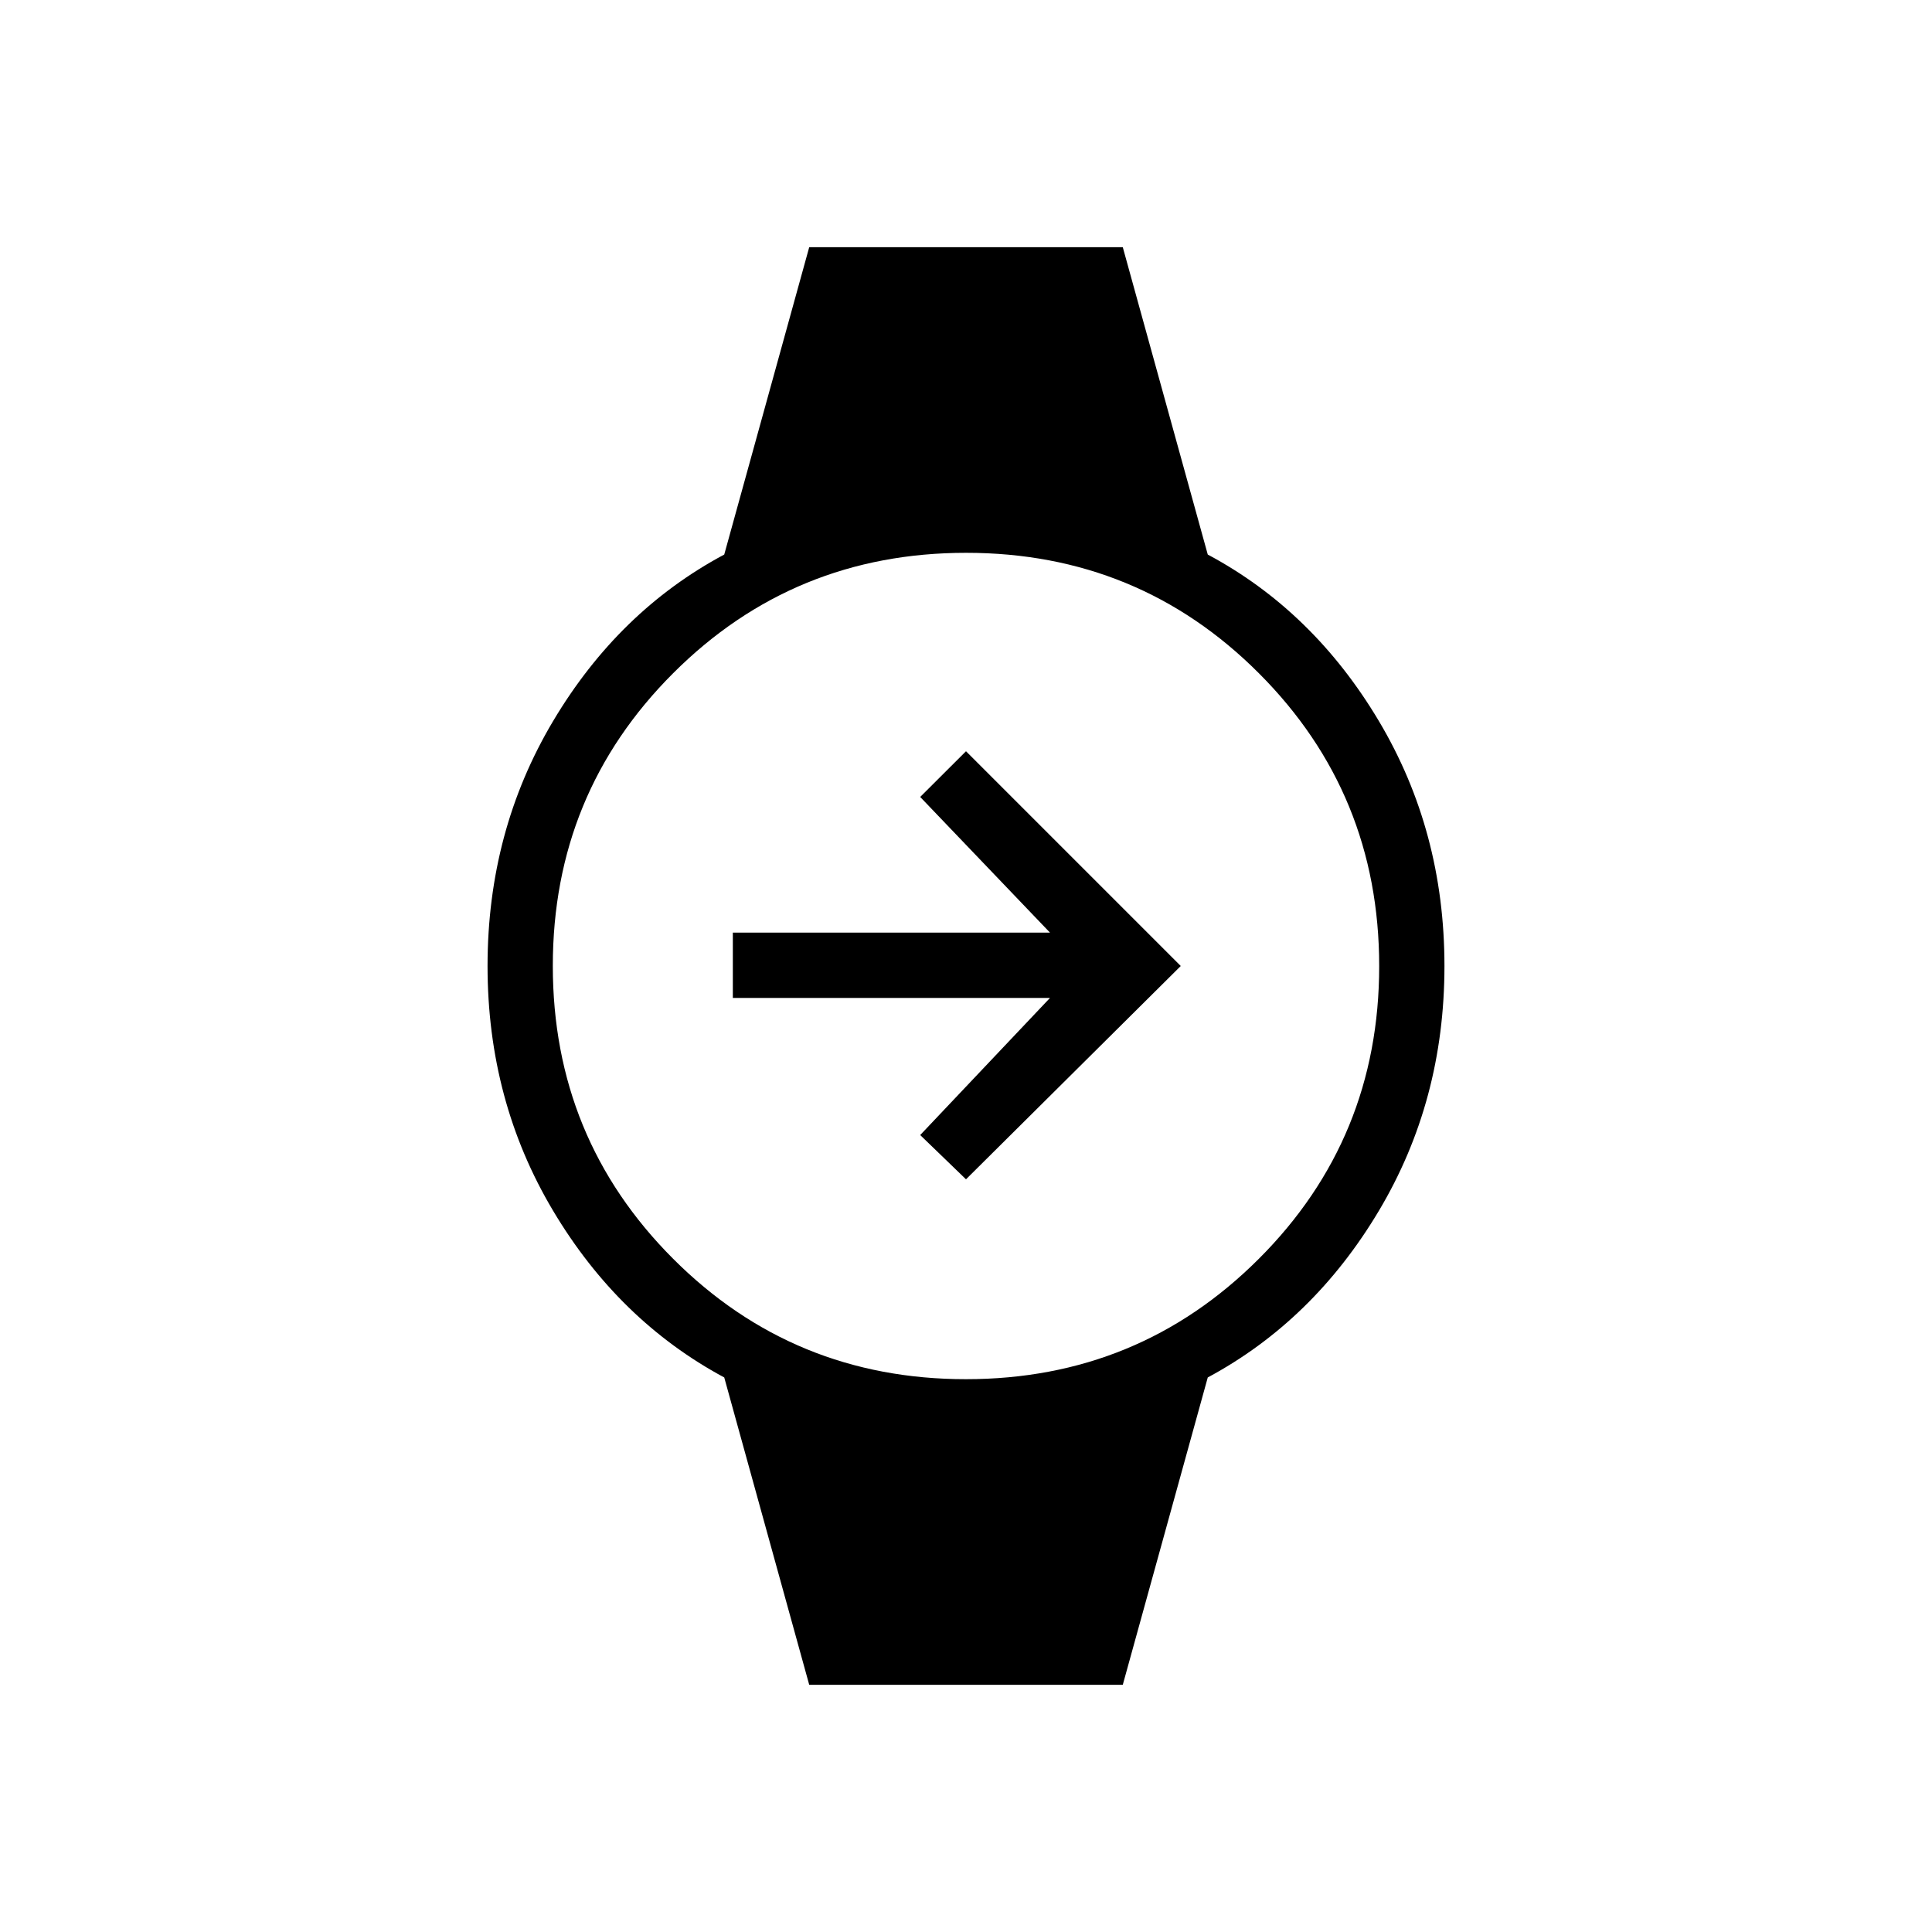 <svg xmlns="http://www.w3.org/2000/svg" height="40" viewBox="0 -960 960 960" width="40"><path d="M480-374.01 457.24-396l64.5-68.14h-157.6v-32.44h157.6L457.24-564 480-586.71 586.71-480 480-374.01Zm-77.9 251.19-42.23-152.73q-52.45-28.18-85.03-82.82-32.58-54.64-32.58-121.63t32.58-121.71q32.58-54.71 85.03-82.74l42.23-152.73h155.8l42.23 152.73q52.45 28.03 85.03 82.74 32.58 54.72 32.58 121.71t-32.58 121.63q-32.58 54.64-85.03 82.82L557.9-122.82H402.1Zm77.84-151.87q85.7 0 145.53-59.78 59.84-59.77 59.84-145.47 0-85.7-59.78-145.53-59.77-59.84-145.47-59.84-85.7 0-145.53 59.78-59.84 59.77-59.84 145.47 0 85.7 59.78 145.53 59.77 59.84 145.47 59.84Z"/></svg>